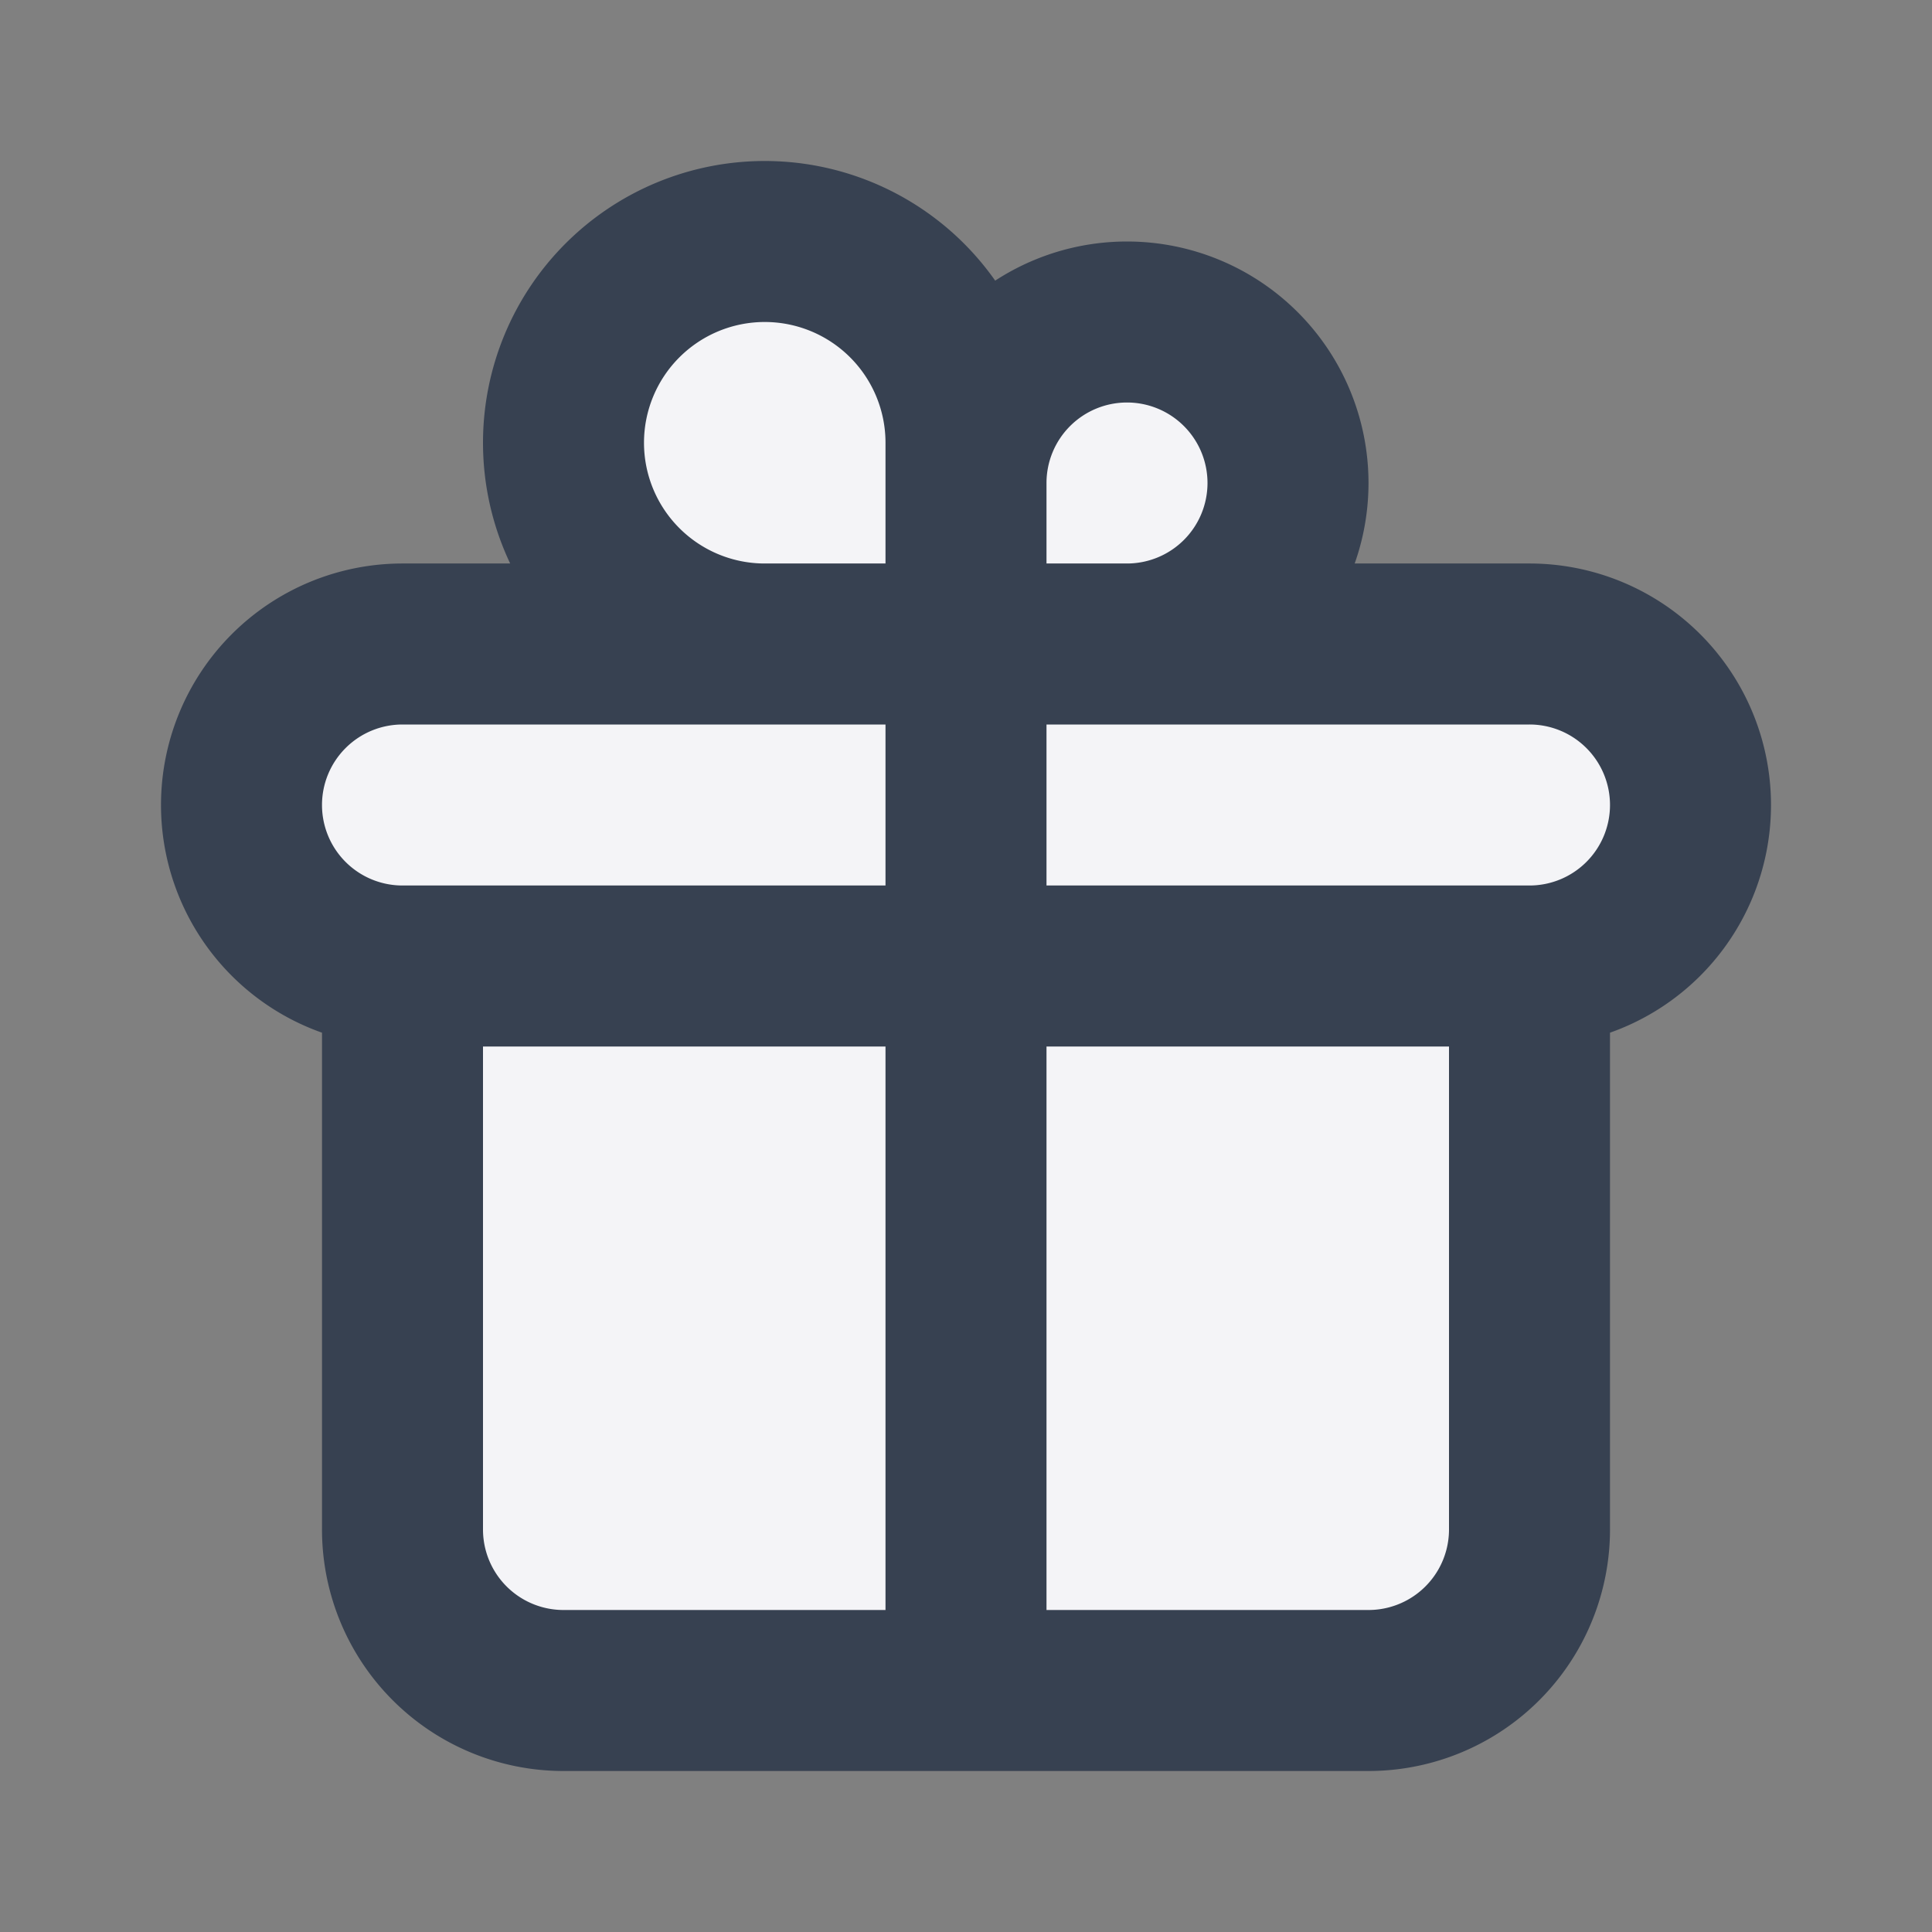 <svg width="24" height="24" fill="#f4f4f7">
  <rect width="100%" height="100%" fill="#808080" stroke="none"/>
  <path stroke="#374151" stroke-linecap="round" stroke-linejoin="round" stroke-width="2" d="M12 8v13m0-13V6a2 2 0 1 1 2 2h-2Zm0 0V5.5A2.5 2.5 0 1 0 9.5 8H12Zm-7 4h14M5 12a2 2 0 1 1 0-4h14a2 2 0 1 1 0 4M5 12v7a2 2 0 0 0 2 2h10a2 2 0 0 0 2-2v-7"/>
</svg>
